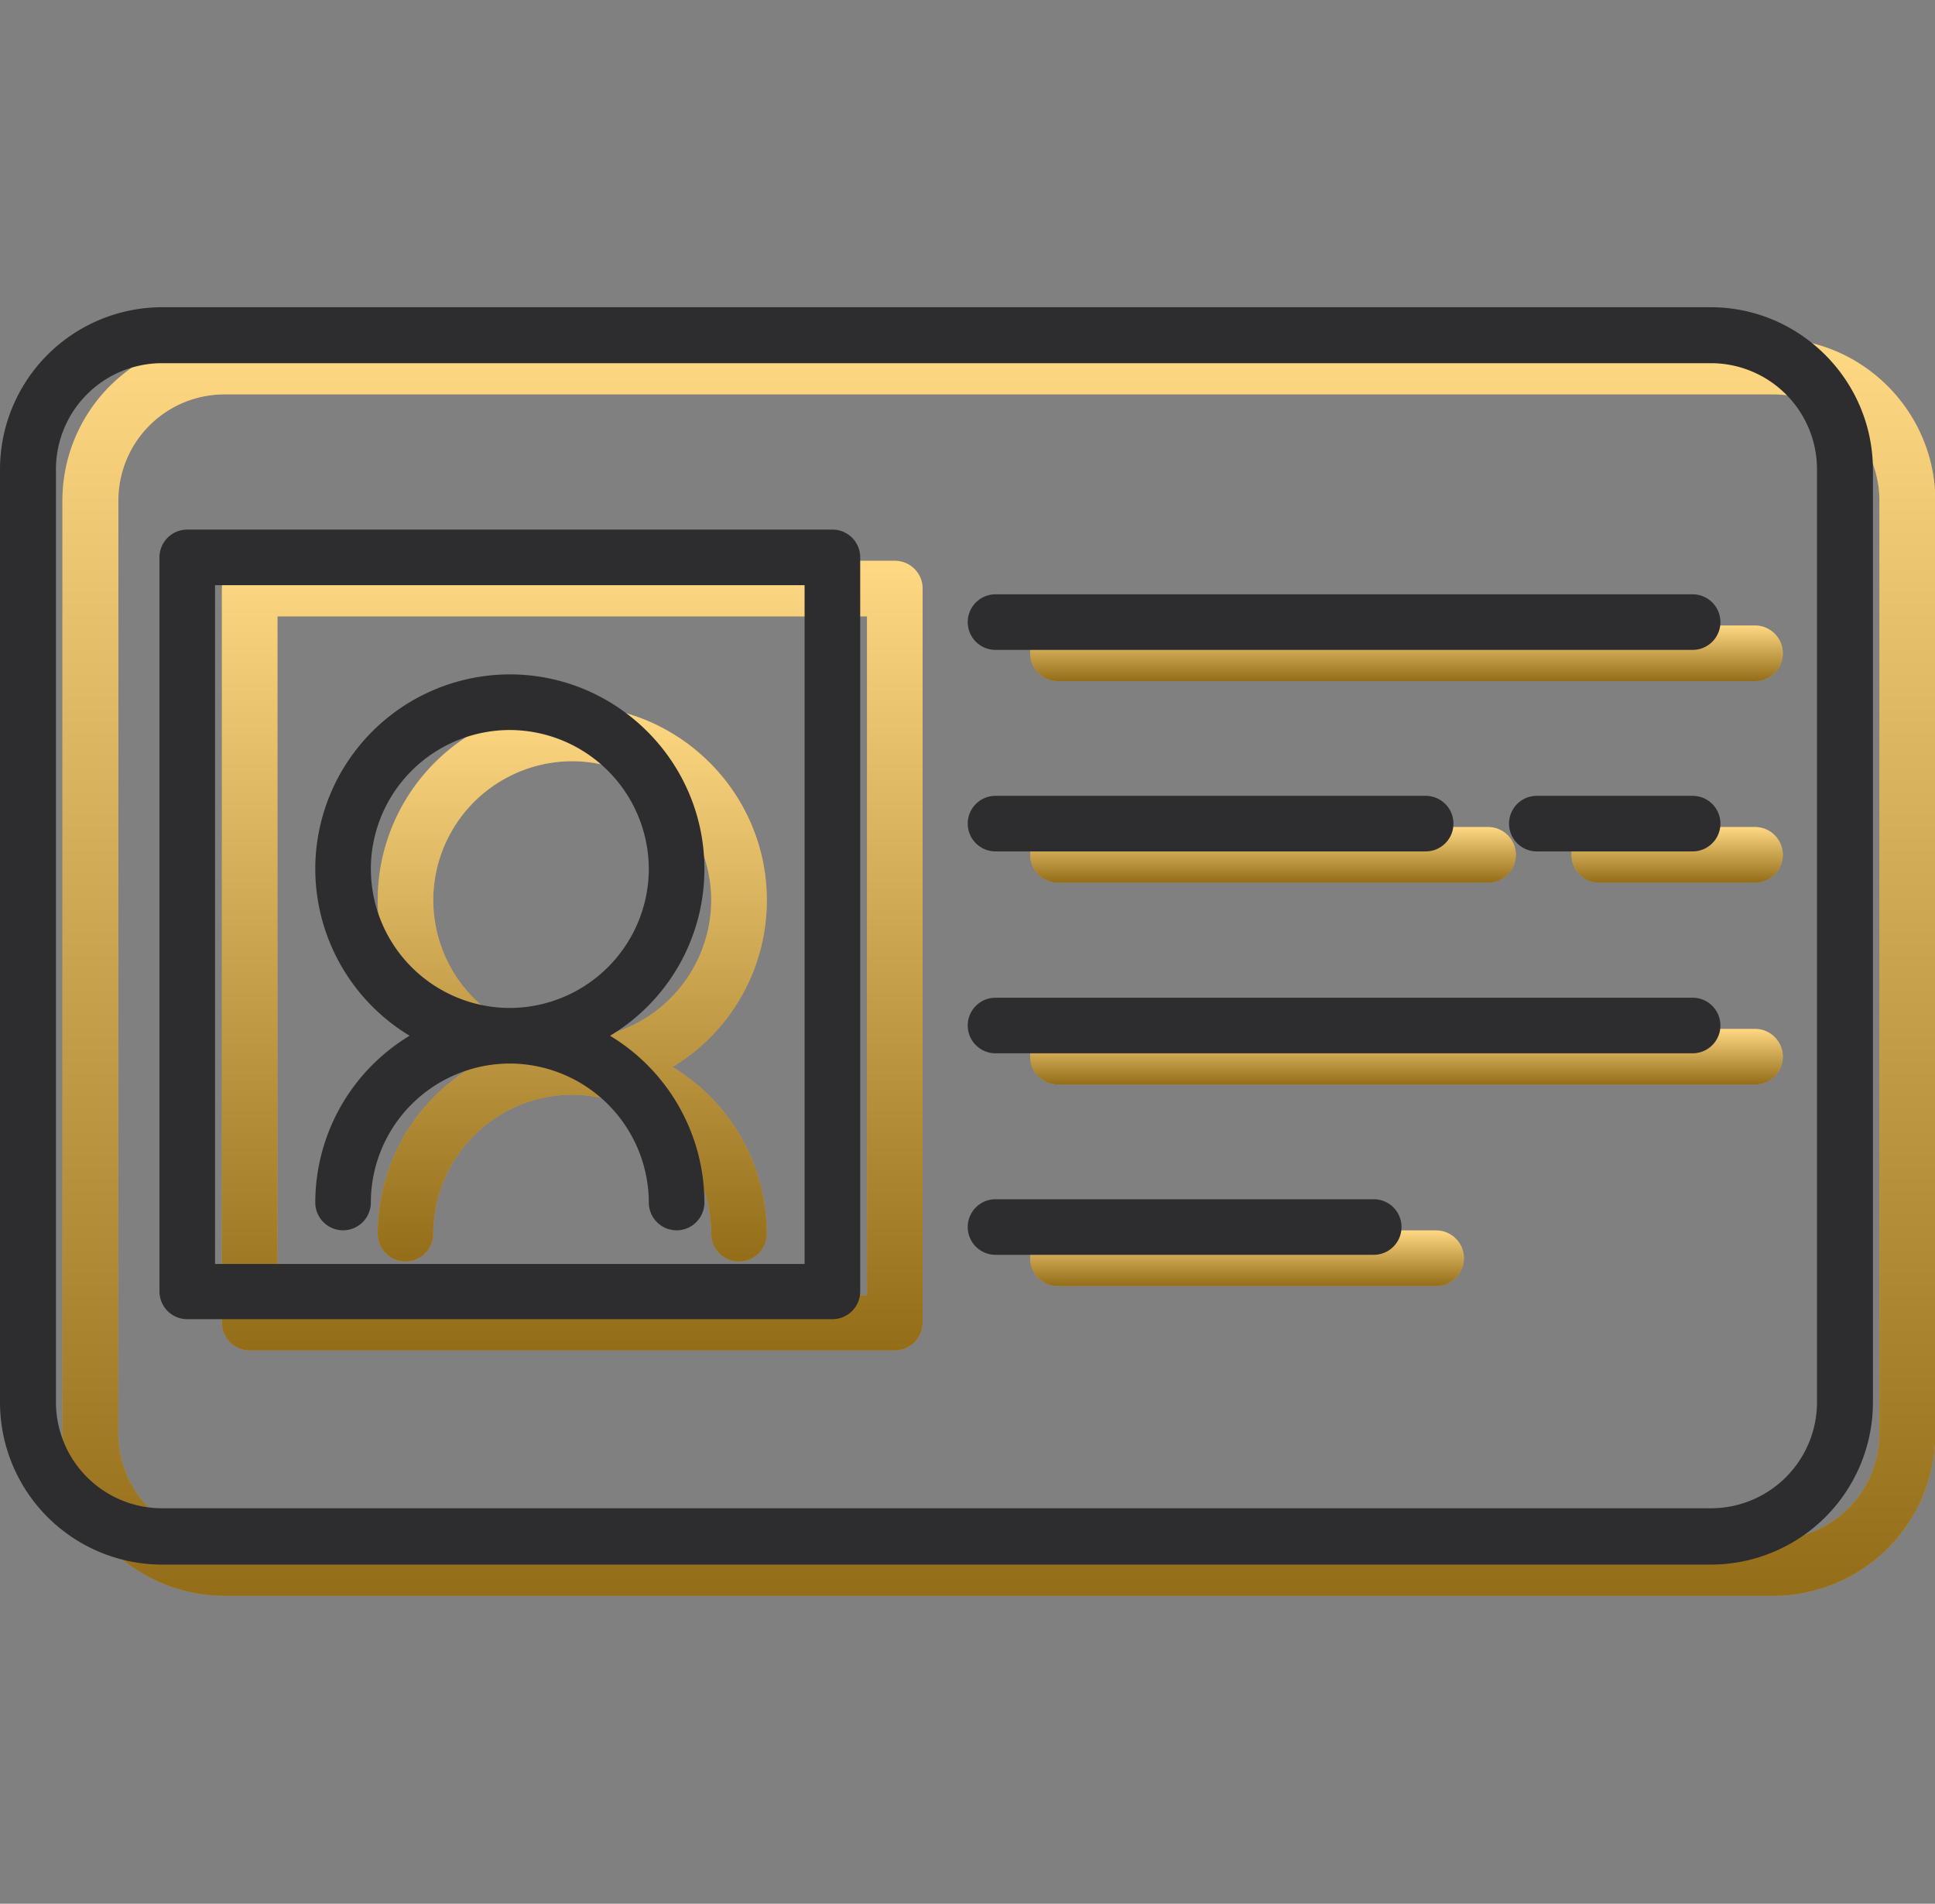 <svg width="62" height="61" viewBox="0 0 62 61" fill="none" xmlns="http://www.w3.org/2000/svg"><rect x="0" y="0" width="62" height="61" fill="#808080" stroke="none"/><g clip-path="url(#clip0)"><path d="M56.809 10.844H7.19A5.201 5.201 0 002 16.035v29.906a5.201 5.201 0 005.191 5.192h49.63a5.201 5.201 0 005.19-5.192V16.035c-.011-2.86-2.343-5.191-5.202-5.191zm3.41 35.086a3.4 3.4 0 01-3.399 3.398H7.191a3.4 3.4 0 01-3.398-3.398V16.035a3.4 3.4 0 013.398-3.398h49.63a3.401 3.401 0 013.398 3.398V45.93z" fill="#FFBC2B"/><path d="M56.809 10.844H7.19A5.201 5.201 0 002 16.035v29.906a5.201 5.201 0 005.191 5.192h49.63a5.201 5.201 0 005.19-5.192V16.035c-.011-2.86-2.343-5.191-5.202-5.191zm3.41 35.086a3.4 3.4 0 01-3.399 3.398H7.191a3.4 3.4 0 01-3.398-3.398V16.035a3.4 3.4 0 013.398-3.398h49.63a3.401 3.401 0 013.398 3.398V45.93z" fill="url(#paint0_linear)" fill-opacity=".42" style="mix-blend-mode:overlay"/><path d="M28.672 17.969H8a.89.89 0 00-.89.89v23.52c0 .492.398.89.89.89h20.672a.89.89 0 00.89-.89v-23.52a.89.89 0 00-.89-.89zm-.89 23.531H8.89V19.75h18.89V41.5z" fill="#FFBC2B"/><path d="M28.672 17.969H8a.89.89 0 00-.89.89v23.52c0 .492.398.89.89.89h20.672a.89.89 0 00.89-.89v-23.52a.89.89 0 00-.89-.89zm-.89 23.531H8.89V19.75h18.89V41.5z" fill="url(#paint1_linear)" fill-opacity=".42" style="mix-blend-mode:overlay"/><path d="M56.234 20.043H33.898a.89.89 0 100 1.781h22.336a.89.89 0 100-1.781z" fill="#FFBC2B"/><path d="M56.234 20.043H33.898a.89.89 0 100 1.781h22.336a.89.89 0 100-1.781z" fill="url(#paint2_linear)" fill-opacity=".42" style="mix-blend-mode:overlay"/><path d="M56.234 26.5h-4.992a.89.89 0 100 1.781h4.992a.89.89 0 100-1.781z" fill="#FFBC2B"/><path d="M56.234 26.5h-4.992a.89.89 0 100 1.781h4.992a.89.89 0 100-1.781z" fill="url(#paint3_linear)" fill-opacity=".42" style="mix-blend-mode:overlay"/><path d="M33.898 28.281H47.68a.89.89 0 100-1.781H33.898a.89.89 0 100 1.781z" fill="#FFBC2B"/><path d="M33.898 28.281H47.68a.89.89 0 100-1.781H33.898a.89.89 0 100 1.781z" fill="url(#paint4_linear)" fill-opacity=".42" style="mix-blend-mode:overlay"/><path d="M56.234 32.969H33.898a.89.89 0 100 1.781h22.336a.89.89 0 100-1.781z" fill="#FFBC2B"/><path d="M56.234 32.969H33.898a.89.89 0 100 1.781h22.336a.89.89 0 100-1.781z" fill="url(#paint5_linear)" fill-opacity=".42" style="mix-blend-mode:overlay"/><path d="M46.016 39.426H33.898a.89.89 0 100 1.781h12.118a.89.89 0 100-1.781z" fill="#FFBC2B"/><path d="M46.016 39.426H33.898a.89.89 0 100 1.781h12.118a.89.89 0 100-1.781z" fill="url(#paint6_linear)" fill-opacity=".42" style="mix-blend-mode:overlay"/><path d="M12.102 39.531a.89.89 0 101.78 0 4.459 4.459 0 014.454-4.453 4.466 4.466 0 014.453 4.453.89.89 0 101.781 0 6.252 6.252 0 00-3.023-5.343 6.226 6.226 0 003.023-5.344c0-3.434-2.8-6.235-6.234-6.235a6.24 6.24 0 00-6.234 6.235 6.252 6.252 0 003.023 5.343 6.252 6.252 0 00-3.023 5.344zm1.78-10.687a4.459 4.459 0 014.454-4.453 4.466 4.466 0 014.453 4.453 4.466 4.466 0 01-4.453 4.453 4.459 4.459 0 01-4.453-4.453z" fill="#FFBC2B"/><path d="M12.102 39.531a.89.89 0 101.78 0 4.459 4.459 0 014.454-4.453 4.466 4.466 0 014.453 4.453.89.89 0 101.781 0 6.252 6.252 0 00-3.023-5.343 6.226 6.226 0 003.023-5.344c0-3.434-2.8-6.235-6.234-6.235a6.24 6.24 0 00-6.234 6.235 6.252 6.252 0 003.023 5.343 6.252 6.252 0 00-3.023 5.344zm1.78-10.687a4.459 4.459 0 014.454-4.453 4.466 4.466 0 014.453 4.453 4.466 4.466 0 01-4.453 4.453 4.459 4.459 0 01-4.453-4.453z" fill="url(#paint7_linear)" fill-opacity=".42" style="mix-blend-mode:overlay"/></g><g clip-path="url(#clip1)" fill="#2D2C2F"><path d="M54.809 9.844H5.19A5.201 5.201 0 000 15.035v29.906a5.201 5.201 0 005.191 5.192h49.63a5.201 5.201 0 005.19-5.192V15.035c-.011-2.86-2.343-5.191-5.202-5.191zm3.41 35.086a3.4 3.4 0 01-3.399 3.398H5.191a3.4 3.4 0 01-3.398-3.398V15.035a3.4 3.4 0 013.398-3.398h49.63a3.401 3.401 0 013.398 3.398V44.93z"/><path d="M26.672 16.969H6a.89.89 0 00-.89.89v23.52c0 .492.398.89.89.89h20.672a.89.89 0 00.89-.89v-23.52a.89.89 0 00-.89-.89zm-.89 23.531H6.89V18.75h18.89V40.5zM54.234 19.043H31.898a.89.89 0 100 1.781h22.336a.89.89 0 100-1.781zM54.234 25.5h-4.992a.89.89 0 100 1.781h4.992a.89.89 0 100-1.781zM31.898 27.281H45.68a.89.89 0 100-1.781H31.898a.89.89 0 100 1.781zM54.234 31.969H31.898a.89.89 0 100 1.781h22.336a.89.89 0 100-1.781zM44.016 38.426H31.898a.89.89 0 100 1.781h12.118a.89.89 0 100-1.781z"/><path d="M10.102 38.531a.89.89 0 101.78 0 4.459 4.459 0 014.454-4.453 4.466 4.466 0 014.453 4.453.89.89 0 101.781 0 6.252 6.252 0 00-3.023-5.343 6.226 6.226 0 003.023-5.344c0-3.434-2.8-6.235-6.234-6.235a6.24 6.24 0 00-6.234 6.235 6.252 6.252 0 003.023 5.343 6.252 6.252 0 00-3.023 5.344zm1.78-10.687a4.459 4.459 0 014.454-4.453 4.466 4.466 0 014.453 4.453 4.466 4.466 0 01-4.453 4.453 4.459 4.459 0 01-4.453-4.453z"/></g><defs><linearGradient id="paint0_linear" x1="32.006" y1="10.844" x2="32.006" y2="51.133" gradientUnits="userSpaceOnUse"><stop stop-color="#fff"/><stop offset="1"/></linearGradient><linearGradient id="paint1_linear" x1="18.336" y1="17.969" x2="18.336" y2="43.27" gradientUnits="userSpaceOnUse"><stop stop-color="#fff"/><stop offset="1"/></linearGradient><linearGradient id="paint2_linear" x1="45.066" y1="20.043" x2="45.066" y2="21.824" gradientUnits="userSpaceOnUse"><stop stop-color="#fff"/><stop offset="1"/></linearGradient><linearGradient id="paint3_linear" x1="53.738" y1="26.5" x2="53.738" y2="28.281" gradientUnits="userSpaceOnUse"><stop stop-color="#fff"/><stop offset="1"/></linearGradient><linearGradient id="paint4_linear" x1="40.789" y1="26.5" x2="40.789" y2="28.281" gradientUnits="userSpaceOnUse"><stop stop-color="#fff"/><stop offset="1"/></linearGradient><linearGradient id="paint5_linear" x1="45.066" y1="32.969" x2="45.066" y2="34.75" gradientUnits="userSpaceOnUse"><stop stop-color="#fff"/><stop offset="1"/></linearGradient><linearGradient id="paint6_linear" x1="39.957" y1="39.426" x2="39.957" y2="41.207" gradientUnits="userSpaceOnUse"><stop stop-color="#fff"/><stop offset="1"/></linearGradient><linearGradient id="paint7_linear" x1="18.336" y1="22.609" x2="18.336" y2="40.422" gradientUnits="userSpaceOnUse"><stop stop-color="#fff"/><stop offset="1"/></linearGradient><clipPath id="clip0"><path fill="#fff" transform="translate(2 1)" d="M0 0h60v60H0z"/></clipPath><clipPath id="clip1"><path fill="#fff" d="M0 0h60v60H0z"/></clipPath></defs></svg>